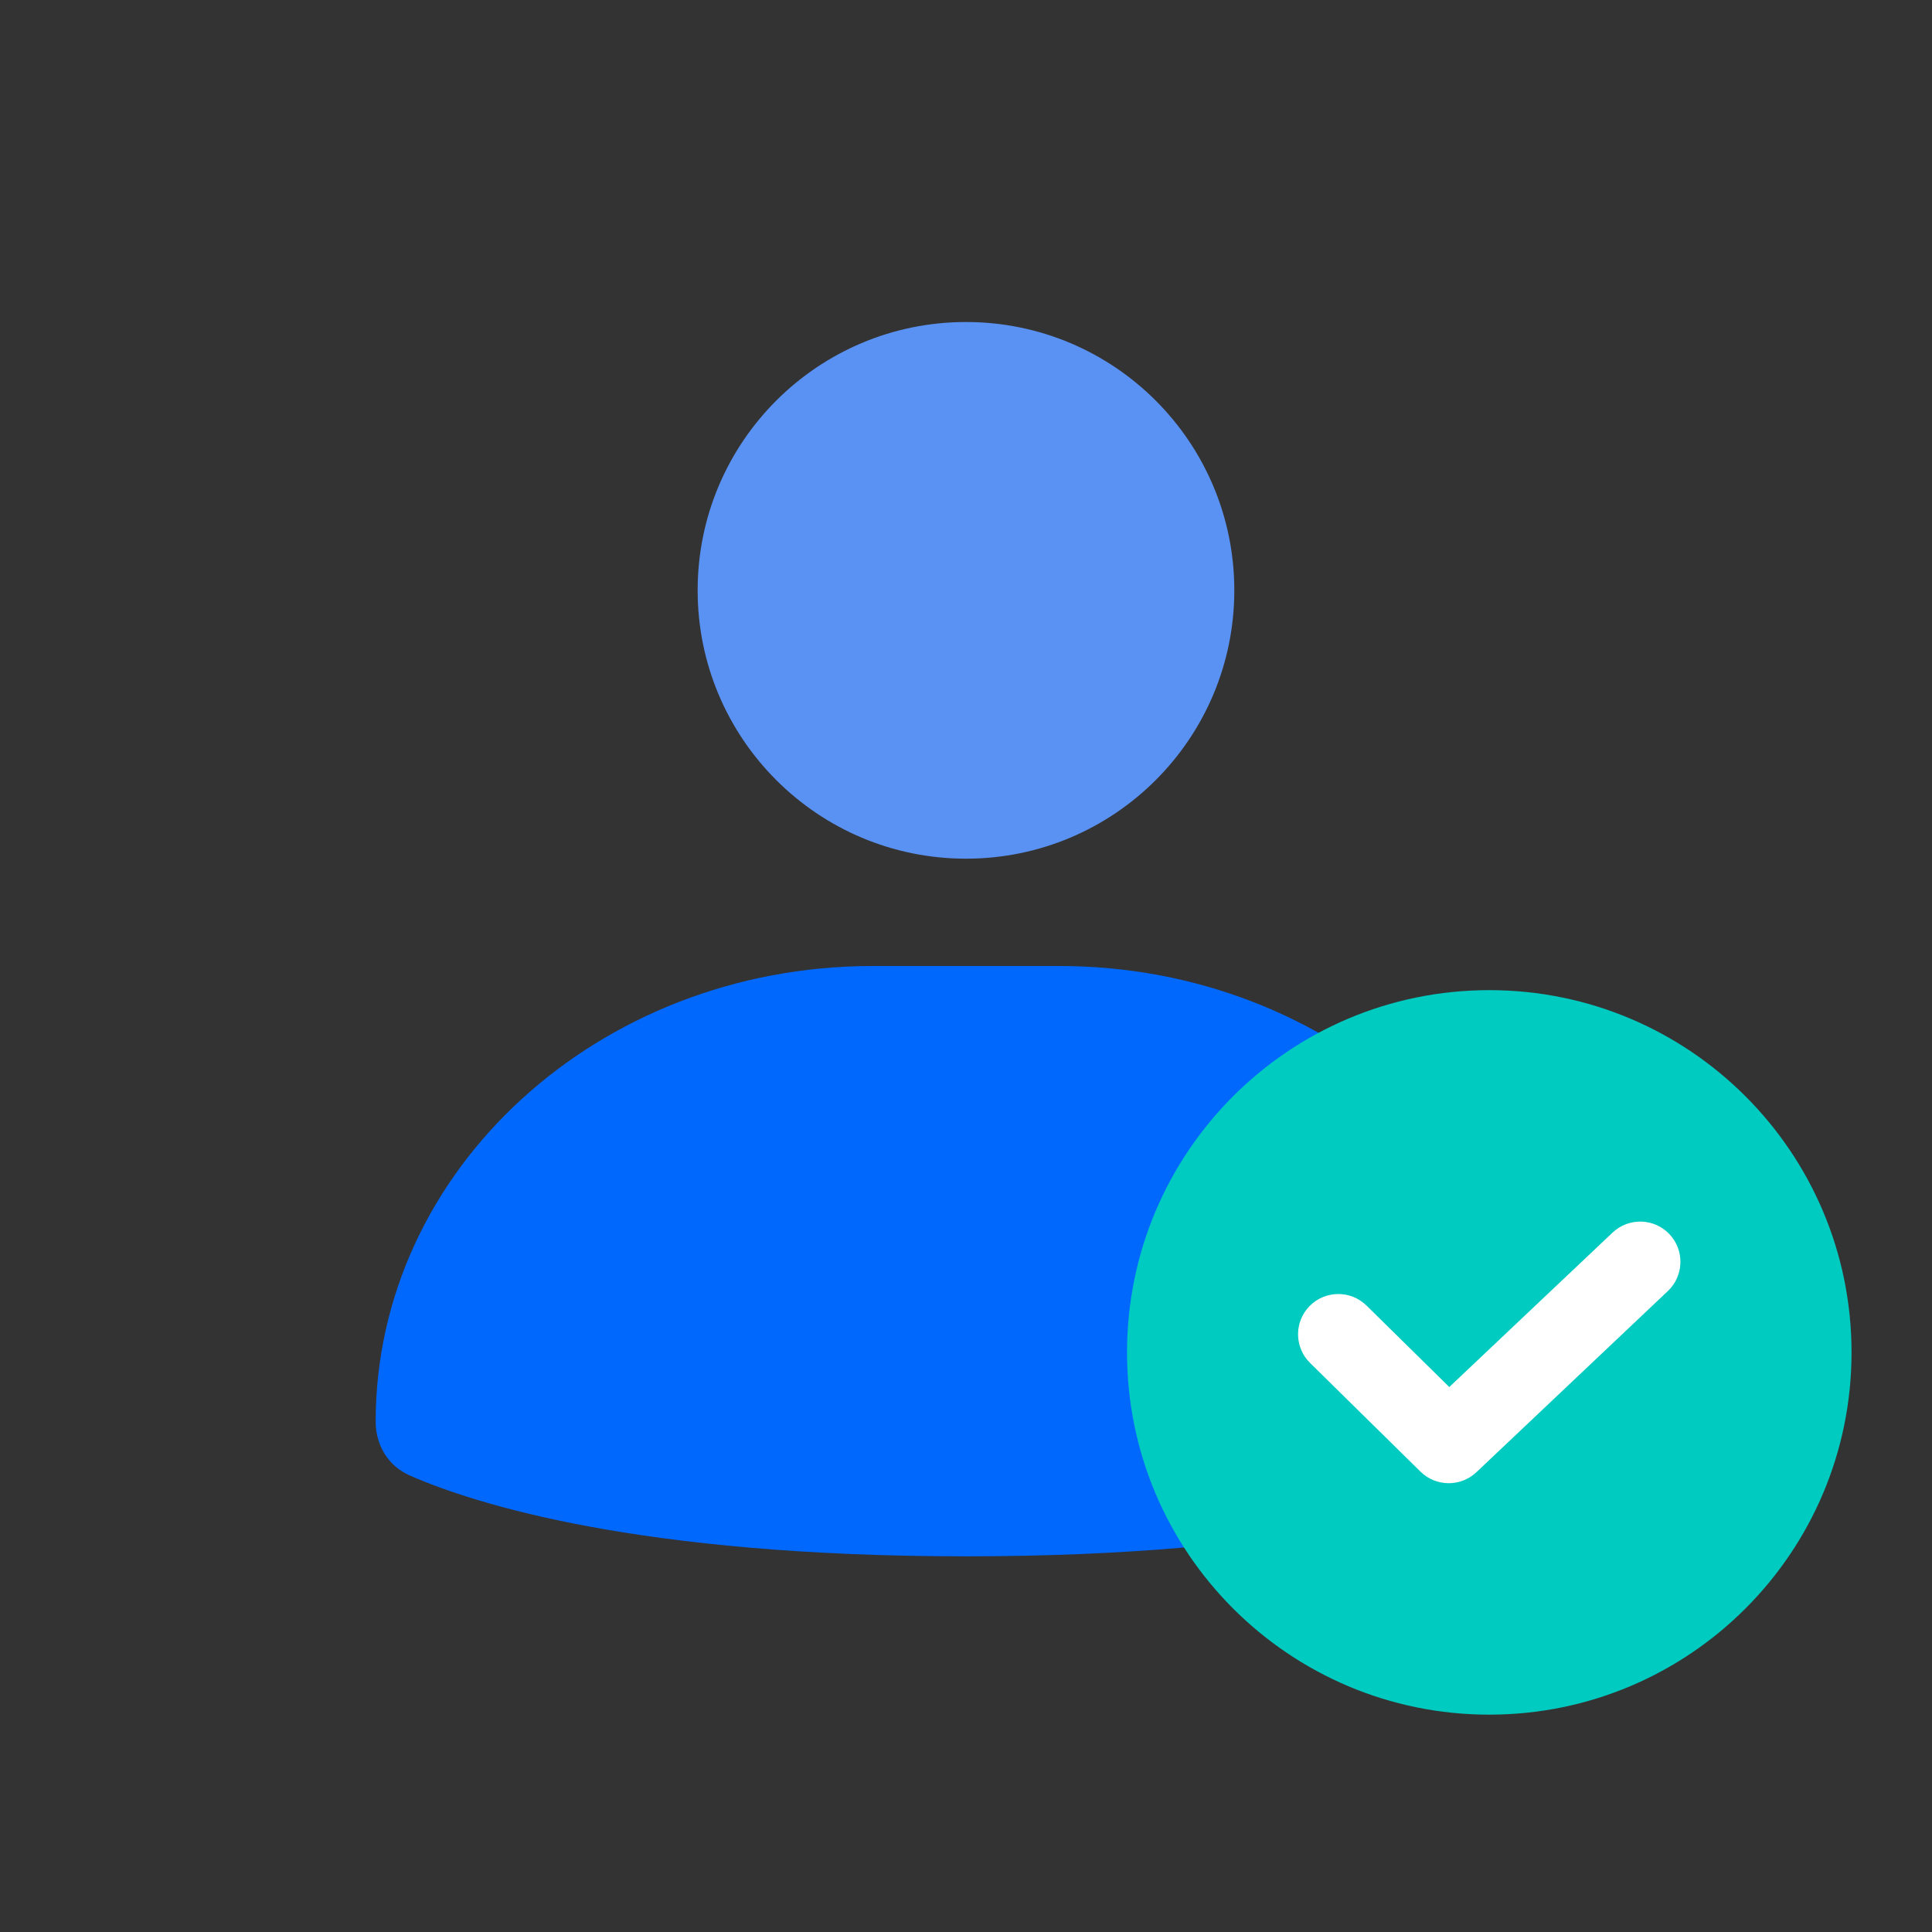 <svg width="40" height="40" viewBox="0 0 40 40" fill="none" xmlns="http://www.w3.org/2000/svg">
<rect x="0" y="0" width="40" height="40" fill="#333333" stroke="none"/>
<path d="M25.555 12.222C25.555 15.291 23.068 17.778 20 17.778C16.932 17.778 14.444 15.291 14.444 12.222C14.444 9.154 16.932 6.667 20 6.667C23.068 6.667 25.555 9.154 25.555 12.222Z" fill="#5A92F4"/>
<path d="M7.778 29.434C7.778 24.224 12.385 20 18.069 20H21.931C27.615 20 32.222 24.224 32.222 29.434C32.222 29.907 31.976 30.348 31.51 30.551C30.169 31.138 26.772 32.222 20 32.222C13.228 32.222 9.831 31.138 8.49 30.551C8.024 30.348 7.778 29.907 7.778 29.434Z" fill="#0168FE"/>
<path d="M38.334 28C38.334 32.142 34.976 35.5 30.834 35.5C26.691 35.5 23.334 32.142 23.334 28C23.334 23.858 26.691 20.5 30.834 20.5C34.976 20.5 38.334 23.858 38.334 28Z" fill="#00CBC1"/>
<path fill-rule="evenodd" clip-rule="evenodd" d="M34.564 25.552C34.88 25.886 34.865 26.414 34.531 26.73L30.568 30.48C30.242 30.788 29.73 30.784 29.41 30.469L27.124 28.219C26.796 27.896 26.791 27.368 27.114 27.04C27.437 26.712 27.965 26.708 28.293 27.031L30.006 28.717L33.386 25.52C33.72 25.203 34.247 25.218 34.564 25.552Z" fill="white"/>
</svg>
